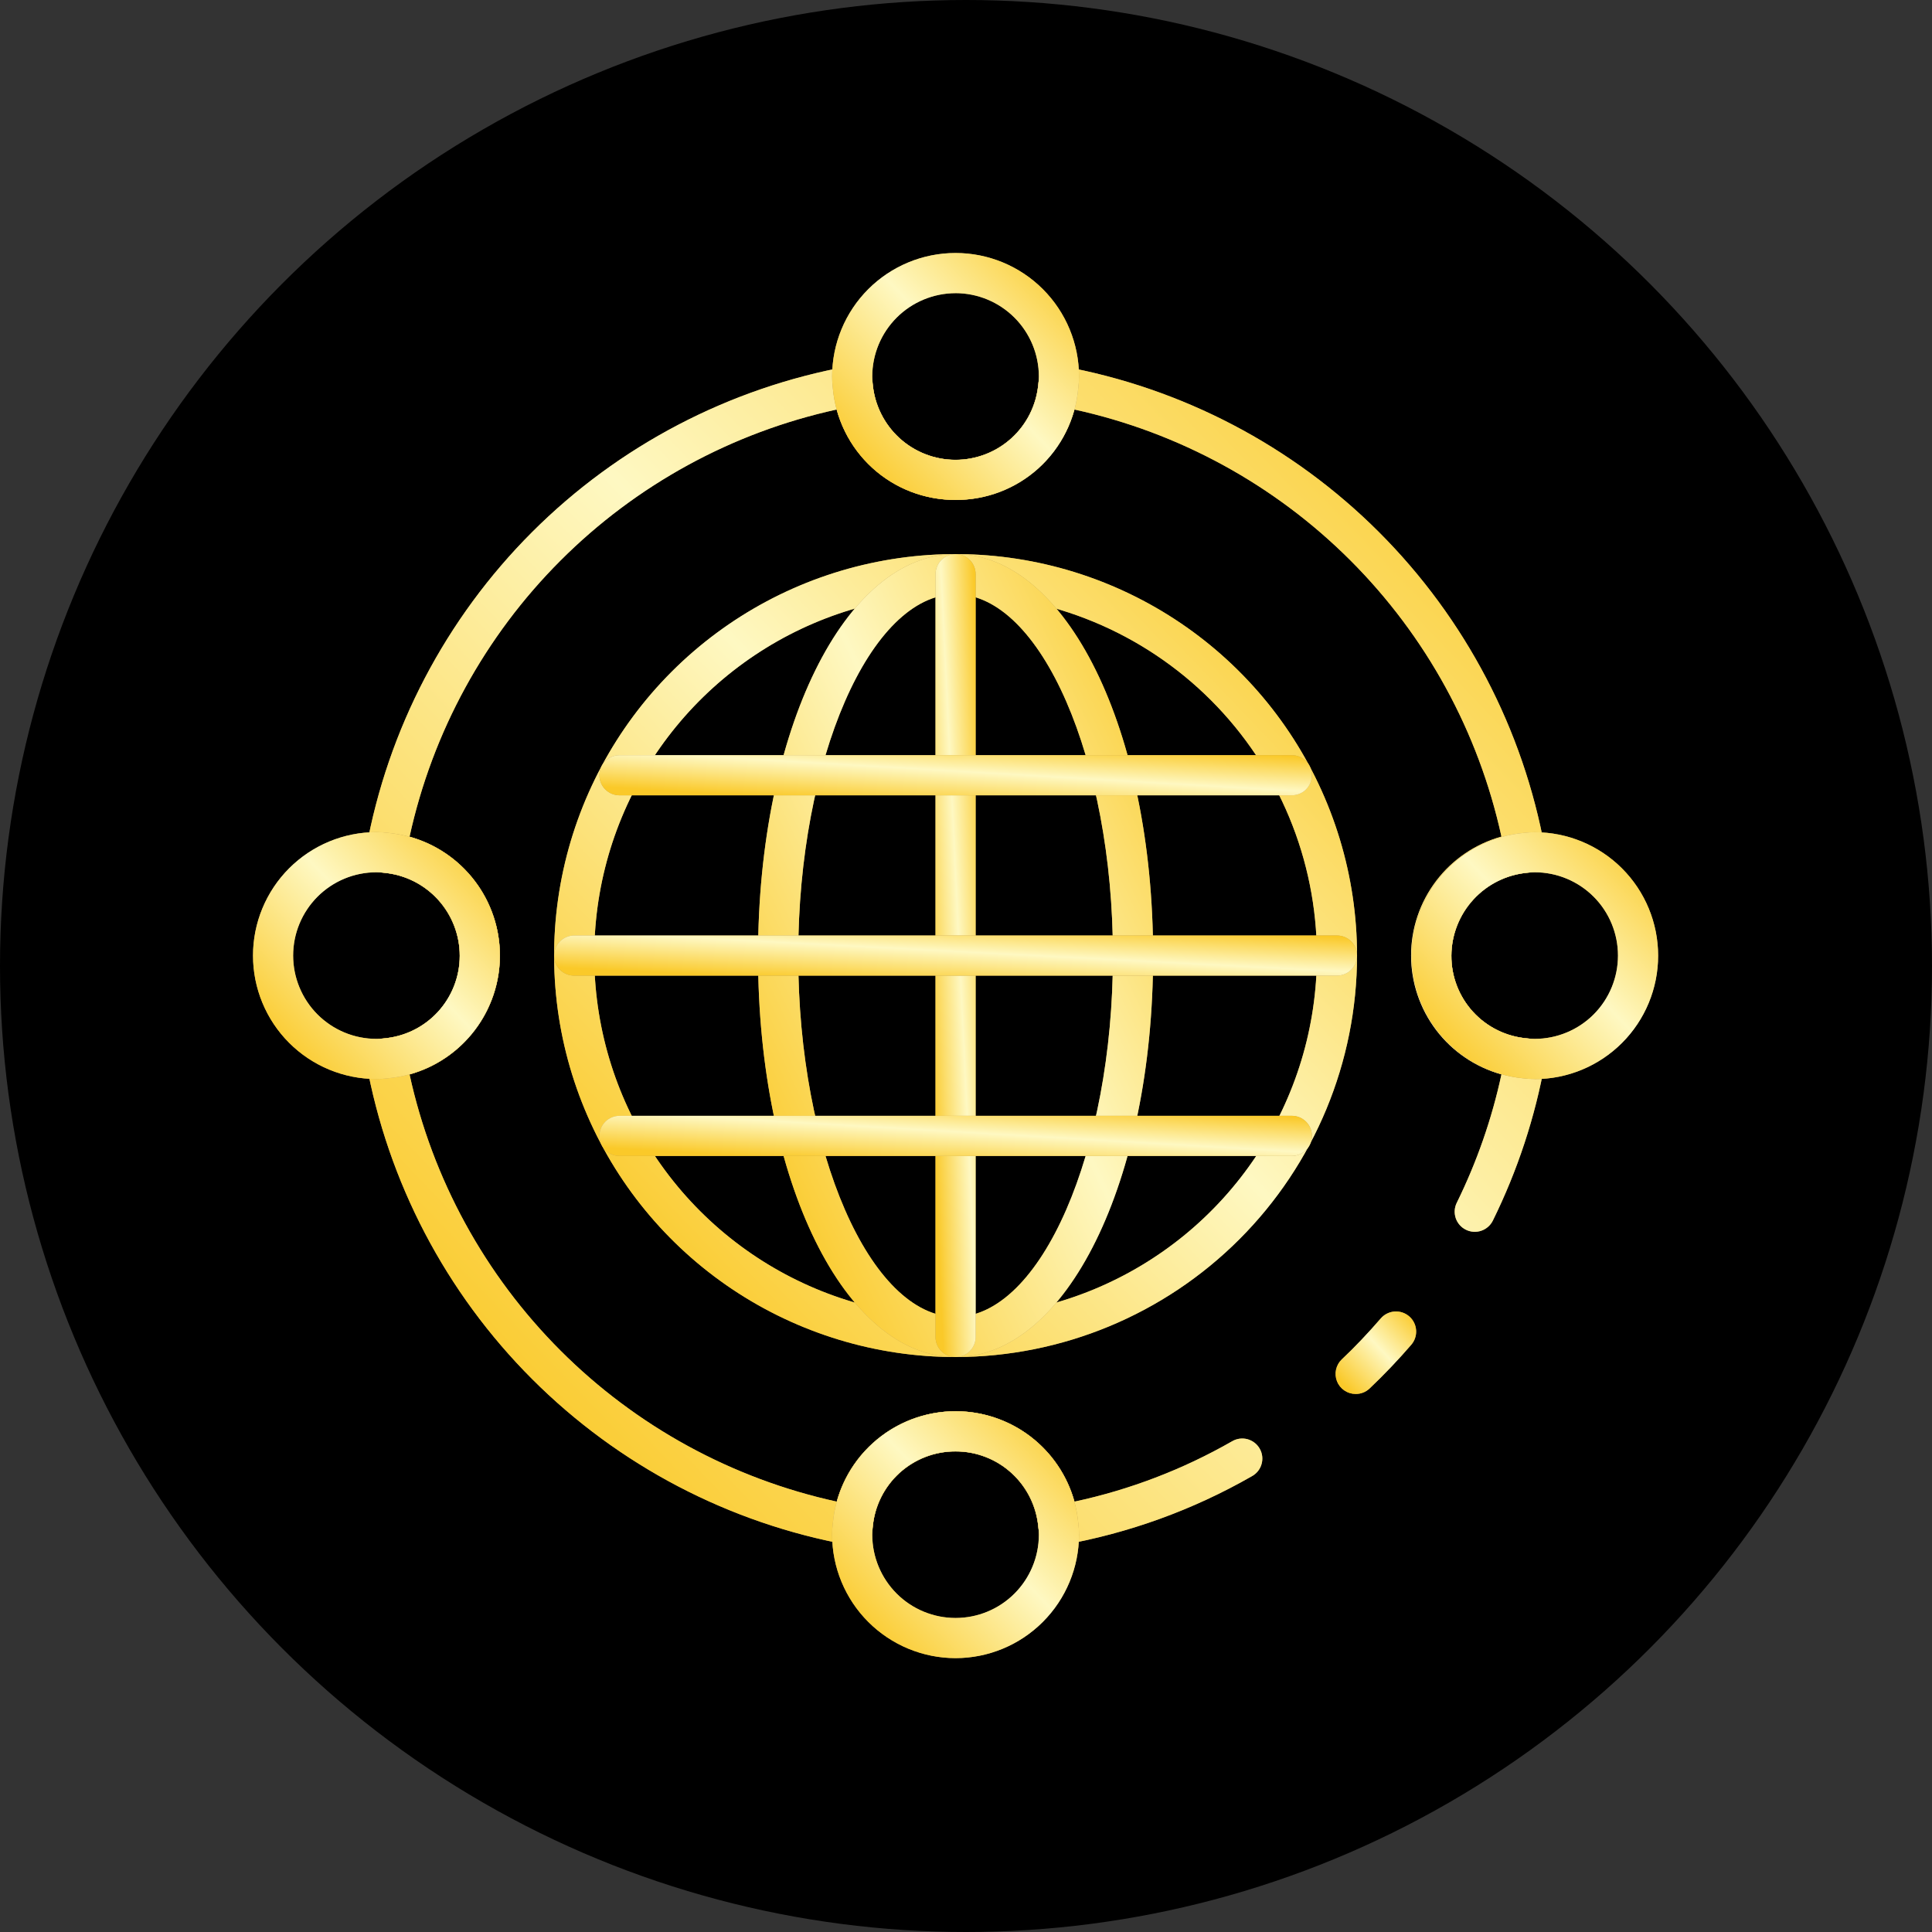 <svg width="84" height="84" viewBox="0 0 84 84" fill="none" xmlns="http://www.w3.org/2000/svg">
<rect x="0" y="0" width="84" height="84" fill="#333333" stroke="none"/>
<circle cx="42" cy="42" r="42" fill="black"/>
<path d="M58.941 60.607C58.766 60.607 58.595 60.555 58.451 60.456C58.306 60.358 58.194 60.219 58.13 60.057C58.066 59.894 58.051 59.716 58.089 59.546C58.127 59.375 58.215 59.22 58.342 59.1C58.9 58.576 59.469 57.975 60.036 57.321C60.111 57.234 60.203 57.163 60.306 57.112C60.409 57.061 60.521 57.03 60.635 57.022C60.75 57.014 60.865 57.028 60.974 57.065C61.083 57.101 61.184 57.159 61.271 57.234C61.358 57.309 61.429 57.401 61.48 57.504C61.532 57.607 61.562 57.719 61.57 57.834C61.578 57.948 61.564 58.063 61.527 58.172C61.491 58.281 61.433 58.382 61.358 58.469C60.785 59.134 60.179 59.77 59.542 60.374C59.379 60.526 59.163 60.61 58.941 60.607V60.607Z" fill="#B99B55"/>
<path d="M58.941 60.607C58.766 60.607 58.595 60.555 58.451 60.456C58.306 60.358 58.194 60.219 58.13 60.057C58.066 59.894 58.051 59.716 58.089 59.546C58.127 59.375 58.215 59.22 58.342 59.1C58.9 58.576 59.469 57.975 60.036 57.321C60.111 57.234 60.203 57.163 60.306 57.112C60.409 57.061 60.521 57.03 60.635 57.022C60.75 57.014 60.865 57.028 60.974 57.065C61.083 57.101 61.184 57.159 61.271 57.234C61.358 57.309 61.429 57.401 61.48 57.504C61.532 57.607 61.562 57.719 61.57 57.834C61.578 57.948 61.564 58.063 61.527 58.172C61.491 58.281 61.433 58.382 61.358 58.469C60.785 59.134 60.179 59.77 59.542 60.374C59.379 60.526 59.163 60.61 58.941 60.607V60.607Z" fill="url(#paint0_linear)"/>
<path d="M46.015 67.188C45.796 67.189 45.585 67.107 45.423 66.96C45.261 66.813 45.161 66.61 45.142 66.392C45.06 65.494 44.646 64.659 43.98 64.05C43.314 63.442 42.444 63.105 41.543 63.105C40.641 63.105 39.771 63.442 39.105 64.05C38.44 64.659 38.025 65.494 37.943 66.392C37.933 66.513 37.898 66.63 37.84 66.737C37.781 66.843 37.702 66.936 37.605 67.01C37.509 67.084 37.398 67.137 37.281 67.166C37.163 67.195 37.04 67.199 36.92 67.177C31.697 66.231 26.887 63.712 23.134 59.957C19.381 56.203 16.864 51.392 15.918 46.169C15.897 46.049 15.901 45.926 15.93 45.809C15.959 45.691 16.012 45.58 16.085 45.484C16.159 45.388 16.253 45.308 16.359 45.249C16.466 45.191 16.583 45.156 16.704 45.146C17.604 45.069 18.442 44.657 19.051 43.989C19.66 43.322 19.995 42.45 19.989 41.546C19.985 40.646 19.646 39.778 19.039 39.113C18.431 38.448 17.598 38.032 16.701 37.947C16.58 37.937 16.463 37.902 16.357 37.843C16.25 37.785 16.157 37.705 16.083 37.609C16.009 37.513 15.956 37.402 15.927 37.284C15.898 37.166 15.895 37.044 15.916 36.924C16.862 31.701 19.38 26.89 23.133 23.137C26.887 19.383 31.697 16.865 36.92 15.919C37.04 15.898 37.163 15.901 37.281 15.93C37.398 15.959 37.509 16.012 37.605 16.086C37.702 16.16 37.781 16.253 37.84 16.359C37.898 16.466 37.933 16.583 37.943 16.704C38.025 17.602 38.44 18.438 39.105 19.046C39.771 19.654 40.641 19.991 41.543 19.991C42.444 19.991 43.314 19.654 43.98 19.046C44.646 18.438 45.06 17.602 45.142 16.704C45.152 16.583 45.187 16.466 45.246 16.359C45.304 16.253 45.384 16.16 45.48 16.086C45.576 16.012 45.687 15.959 45.805 15.93C45.923 15.901 46.045 15.898 46.165 15.919C51.389 16.864 56.2 19.382 59.955 23.136C63.709 26.89 66.228 31.7 67.174 36.924C67.195 37.044 67.191 37.166 67.162 37.284C67.134 37.402 67.081 37.513 67.007 37.609C66.933 37.705 66.84 37.785 66.733 37.843C66.626 37.902 66.509 37.937 66.388 37.947C65.492 38.033 64.659 38.449 64.052 39.114C63.445 39.779 63.107 40.646 63.103 41.546C63.097 42.45 63.432 43.323 64.042 43.99C64.651 44.657 65.49 45.07 66.391 45.146C66.512 45.156 66.629 45.191 66.735 45.249C66.842 45.308 66.935 45.387 67.009 45.483C67.083 45.58 67.136 45.69 67.165 45.808C67.194 45.926 67.197 46.048 67.176 46.168C66.747 48.563 65.983 50.885 64.907 53.068C64.805 53.276 64.624 53.435 64.405 53.51C64.185 53.586 63.945 53.57 63.737 53.468C63.528 53.366 63.369 53.185 63.294 52.966C63.219 52.746 63.234 52.506 63.336 52.298C64.21 50.523 64.864 48.647 65.281 46.712C64.151 46.398 63.155 45.723 62.446 44.79C61.736 43.856 61.352 42.716 61.352 41.543C61.352 40.37 61.736 39.23 62.446 38.296C63.155 37.363 64.151 36.687 65.281 36.374C64.287 31.827 62.009 27.661 58.718 24.369C55.428 21.078 51.262 18.8 46.715 17.805C46.402 18.935 45.726 19.931 44.793 20.641C43.859 21.35 42.719 21.735 41.546 21.735C40.373 21.735 39.233 21.35 38.299 20.641C37.366 19.931 36.69 18.935 36.377 17.805C31.829 18.8 27.662 21.078 24.371 24.37C21.079 27.662 18.801 31.829 17.807 36.377C18.937 36.691 19.933 37.366 20.643 38.3C21.353 39.233 21.737 40.374 21.737 41.546C21.737 42.719 21.353 43.86 20.643 44.793C19.933 45.727 18.937 46.402 17.807 46.716C18.801 51.264 21.08 55.431 24.372 58.723C27.663 62.015 31.831 64.293 36.379 65.288C36.692 64.158 37.367 63.161 38.301 62.451C39.235 61.741 40.375 61.357 41.548 61.357C42.721 61.357 43.862 61.741 44.796 62.451C45.729 63.161 46.405 64.158 46.718 65.288C49.12 64.773 51.428 63.89 53.56 62.67C53.66 62.61 53.771 62.57 53.886 62.553C54.001 62.537 54.118 62.543 54.231 62.572C54.343 62.602 54.449 62.653 54.541 62.724C54.634 62.794 54.711 62.883 54.769 62.984C54.827 63.085 54.864 63.197 54.878 63.312C54.892 63.428 54.882 63.545 54.85 63.657C54.819 63.768 54.764 63.873 54.692 63.964C54.619 64.054 54.529 64.129 54.426 64.185C51.867 65.651 49.073 66.663 46.168 67.176C46.117 67.184 46.066 67.188 46.015 67.188Z" fill="#B99B55"/>
<path d="M46.015 67.188C45.796 67.189 45.585 67.107 45.423 66.96C45.261 66.813 45.161 66.61 45.142 66.392C45.06 65.494 44.646 64.659 43.98 64.05C43.314 63.442 42.444 63.105 41.543 63.105C40.641 63.105 39.771 63.442 39.105 64.05C38.44 64.659 38.025 65.494 37.943 66.392C37.933 66.513 37.898 66.63 37.84 66.737C37.781 66.843 37.702 66.936 37.605 67.01C37.509 67.084 37.398 67.137 37.281 67.166C37.163 67.195 37.04 67.199 36.92 67.177C31.697 66.231 26.887 63.712 23.134 59.957C19.381 56.203 16.864 51.392 15.918 46.169C15.897 46.049 15.901 45.926 15.93 45.809C15.959 45.691 16.012 45.58 16.085 45.484C16.159 45.388 16.253 45.308 16.359 45.249C16.466 45.191 16.583 45.156 16.704 45.146C17.604 45.069 18.442 44.657 19.051 43.989C19.66 43.322 19.995 42.45 19.989 41.546C19.985 40.646 19.646 39.778 19.039 39.113C18.431 38.448 17.598 38.032 16.701 37.947C16.58 37.937 16.463 37.902 16.357 37.843C16.25 37.785 16.157 37.705 16.083 37.609C16.009 37.513 15.956 37.402 15.927 37.284C15.898 37.166 15.895 37.044 15.916 36.924C16.862 31.701 19.38 26.89 23.133 23.137C26.887 19.383 31.697 16.865 36.92 15.919C37.04 15.898 37.163 15.901 37.281 15.93C37.398 15.959 37.509 16.012 37.605 16.086C37.702 16.16 37.781 16.253 37.84 16.359C37.898 16.466 37.933 16.583 37.943 16.704C38.025 17.602 38.44 18.438 39.105 19.046C39.771 19.654 40.641 19.991 41.543 19.991C42.444 19.991 43.314 19.654 43.98 19.046C44.646 18.438 45.06 17.602 45.142 16.704C45.152 16.583 45.187 16.466 45.246 16.359C45.304 16.253 45.384 16.16 45.48 16.086C45.576 16.012 45.687 15.959 45.805 15.93C45.923 15.901 46.045 15.898 46.165 15.919C51.389 16.864 56.2 19.382 59.955 23.136C63.709 26.89 66.228 31.7 67.174 36.924C67.195 37.044 67.191 37.166 67.162 37.284C67.134 37.402 67.081 37.513 67.007 37.609C66.933 37.705 66.84 37.785 66.733 37.843C66.626 37.902 66.509 37.937 66.388 37.947C65.492 38.033 64.659 38.449 64.052 39.114C63.445 39.779 63.107 40.646 63.103 41.546C63.097 42.45 63.432 43.323 64.042 43.99C64.651 44.657 65.49 45.07 66.391 45.146C66.512 45.156 66.629 45.191 66.735 45.249C66.842 45.308 66.935 45.387 67.009 45.483C67.083 45.58 67.136 45.69 67.165 45.808C67.194 45.926 67.197 46.048 67.176 46.168C66.747 48.563 65.983 50.885 64.907 53.068C64.805 53.276 64.624 53.435 64.405 53.51C64.185 53.586 63.945 53.57 63.737 53.468C63.528 53.366 63.369 53.185 63.294 52.966C63.219 52.746 63.234 52.506 63.336 52.298C64.21 50.523 64.864 48.647 65.281 46.712C64.151 46.398 63.155 45.723 62.446 44.79C61.736 43.856 61.352 42.716 61.352 41.543C61.352 40.37 61.736 39.23 62.446 38.296C63.155 37.363 64.151 36.687 65.281 36.374C64.287 31.827 62.009 27.661 58.718 24.369C55.428 21.078 51.262 18.8 46.715 17.805C46.402 18.935 45.726 19.931 44.793 20.641C43.859 21.35 42.719 21.735 41.546 21.735C40.373 21.735 39.233 21.35 38.299 20.641C37.366 19.931 36.69 18.935 36.377 17.805C31.829 18.8 27.662 21.078 24.371 24.37C21.079 27.662 18.801 31.829 17.807 36.377C18.937 36.691 19.933 37.366 20.643 38.3C21.353 39.233 21.737 40.374 21.737 41.546C21.737 42.719 21.353 43.86 20.643 44.793C19.933 45.727 18.937 46.402 17.807 46.716C18.801 51.264 21.08 55.431 24.372 58.723C27.663 62.015 31.831 64.293 36.379 65.288C36.692 64.158 37.367 63.161 38.301 62.451C39.235 61.741 40.375 61.357 41.548 61.357C42.721 61.357 43.862 61.741 44.796 62.451C45.729 63.161 46.405 64.158 46.718 65.288C49.12 64.773 51.428 63.89 53.56 62.67C53.66 62.61 53.771 62.57 53.886 62.553C54.001 62.537 54.118 62.543 54.231 62.572C54.343 62.602 54.449 62.653 54.541 62.724C54.634 62.794 54.711 62.883 54.769 62.984C54.827 63.085 54.864 63.197 54.878 63.312C54.892 63.428 54.882 63.545 54.85 63.657C54.819 63.768 54.764 63.873 54.692 63.964C54.619 64.054 54.529 64.129 54.426 64.185C51.867 65.651 49.073 66.663 46.168 67.176C46.117 67.184 46.066 67.188 46.015 67.188Z" fill="url(#paint1_linear)"/>
<path d="M41.546 21.736C40.205 21.744 38.911 21.246 37.921 20.341C36.931 19.436 36.32 18.191 36.208 16.854C36.188 16.693 36.178 16.53 36.179 16.367C36.179 14.944 36.744 13.579 37.751 12.572C38.757 11.566 40.123 11 41.546 11C42.97 11 44.335 11.566 45.342 12.572C46.348 13.579 46.914 14.944 46.914 16.367C46.914 16.54 46.903 16.712 46.88 16.883C46.764 18.215 46.15 19.453 45.162 20.352C44.173 21.252 42.883 21.745 41.546 21.736V21.736ZM41.546 12.746C40.586 12.748 39.665 13.13 38.986 13.809C38.307 14.488 37.925 15.408 37.924 16.368C37.925 16.47 37.931 16.572 37.943 16.673C38.017 17.575 38.426 18.417 39.09 19.032C39.754 19.648 40.625 19.991 41.531 19.995C42.436 19.998 43.31 19.662 43.979 19.053C44.649 18.443 45.065 17.604 45.145 16.703C45.16 16.592 45.167 16.48 45.168 16.368C45.167 15.408 44.785 14.487 44.106 13.808C43.427 13.129 42.507 12.747 41.546 12.745V12.746Z" fill="#B99B55"/>
<path d="M41.546 21.736C40.205 21.744 38.911 21.246 37.921 20.341C36.931 19.436 36.32 18.191 36.208 16.854C36.188 16.693 36.178 16.53 36.179 16.367C36.179 14.944 36.744 13.579 37.751 12.572C38.757 11.566 40.123 11 41.546 11C42.97 11 44.335 11.566 45.342 12.572C46.348 13.579 46.914 14.944 46.914 16.367C46.914 16.54 46.903 16.712 46.88 16.883C46.764 18.215 46.15 19.453 45.162 20.352C44.173 21.252 42.883 21.745 41.546 21.736V21.736ZM41.546 12.746C40.586 12.748 39.665 13.13 38.986 13.809C38.307 14.488 37.925 15.408 37.924 16.368C37.925 16.47 37.931 16.572 37.943 16.673C38.017 17.575 38.426 18.417 39.09 19.032C39.754 19.648 40.625 19.991 41.531 19.995C42.436 19.998 43.31 19.662 43.979 19.053C44.649 18.443 45.065 17.604 45.145 16.703C45.16 16.592 45.167 16.48 45.168 16.368C45.167 15.408 44.785 14.487 44.106 13.808C43.427 13.129 42.507 12.747 41.546 12.745V12.746Z" fill="url(#paint2_linear)"/>
<path d="M41.546 72.093C40.123 72.091 38.759 71.526 37.752 70.519C36.746 69.513 36.18 68.149 36.179 66.725C36.178 66.553 36.19 66.381 36.212 66.21C36.338 64.88 36.957 63.645 37.947 62.748C38.936 61.85 40.225 61.355 41.561 61.358C42.897 61.362 44.184 61.865 45.168 62.767C46.153 63.67 46.765 64.909 46.884 66.239C46.904 66.401 46.914 66.563 46.914 66.725C46.912 68.149 46.346 69.513 45.34 70.519C44.334 71.526 42.969 72.091 41.546 72.093V72.093ZM41.546 63.104C40.642 63.098 39.77 63.433 39.102 64.043C38.435 64.653 38.023 65.491 37.947 66.392C37.932 66.503 37.925 66.614 37.924 66.725C37.924 67.686 38.306 68.607 38.985 69.287C39.664 69.966 40.586 70.347 41.546 70.347C42.507 70.347 43.428 69.966 44.107 69.287C44.786 68.607 45.168 67.686 45.168 66.725C45.168 66.624 45.161 66.522 45.149 66.422C45.078 65.516 44.668 64.67 43.999 64.055C43.331 63.439 42.455 63.099 41.546 63.104V63.104Z" fill="#B99B55"/>
<path d="M41.546 72.093C40.123 72.091 38.759 71.526 37.752 70.519C36.746 69.513 36.18 68.149 36.179 66.725C36.178 66.553 36.19 66.381 36.212 66.21C36.338 64.88 36.957 63.645 37.947 62.748C38.936 61.85 40.225 61.355 41.561 61.358C42.897 61.362 44.184 61.865 45.168 62.767C46.153 63.67 46.765 64.909 46.884 66.239C46.904 66.401 46.914 66.563 46.914 66.725C46.912 68.149 46.346 69.513 45.34 70.519C44.334 71.526 42.969 72.091 41.546 72.093V72.093ZM41.546 63.104C40.642 63.098 39.77 63.433 39.102 64.043C38.435 64.653 38.023 65.491 37.947 66.392C37.932 66.503 37.925 66.614 37.924 66.725C37.924 67.686 38.306 68.607 38.985 69.287C39.664 69.966 40.586 70.347 41.546 70.347C42.507 70.347 43.428 69.966 44.107 69.287C44.786 68.607 45.168 67.686 45.168 66.725C45.168 66.624 45.161 66.522 45.149 66.422C45.078 65.516 44.668 64.67 43.999 64.055C43.331 63.439 42.455 63.099 41.546 63.104V63.104Z" fill="url(#paint3_linear)"/>
<path d="M66.726 46.914C66.55 46.914 66.376 46.903 66.202 46.881C64.877 46.747 63.65 46.125 62.759 45.136C61.868 44.147 61.377 42.861 61.382 41.53C61.387 40.199 61.887 38.917 62.785 37.934C63.682 36.952 64.914 36.338 66.239 36.214C66.401 36.193 66.563 36.183 66.726 36.183C68.149 36.183 69.514 36.749 70.521 37.755C71.528 38.762 72.093 40.127 72.093 41.551C72.093 42.974 71.528 44.34 70.521 45.346C69.514 46.353 68.149 46.918 66.726 46.918V46.914ZM66.726 37.925C66.627 37.925 66.528 37.931 66.431 37.944C65.527 38.022 64.685 38.435 64.07 39.101C63.455 39.767 63.11 40.639 63.104 41.546C63.098 42.45 63.433 43.323 64.042 43.99C64.652 44.657 65.491 45.07 66.391 45.146C66.502 45.16 66.614 45.168 66.726 45.168C67.686 45.168 68.607 44.787 69.287 44.108C69.966 43.428 70.347 42.507 70.347 41.546C70.347 40.586 69.966 39.664 69.287 38.985C68.607 38.306 67.686 37.925 66.726 37.925V37.925Z" fill="#B99B55"/>
<path d="M66.726 46.914C66.55 46.914 66.376 46.903 66.202 46.881C64.877 46.747 63.65 46.125 62.759 45.136C61.868 44.147 61.377 42.861 61.382 41.53C61.387 40.199 61.887 38.917 62.785 37.934C63.682 36.952 64.914 36.338 66.239 36.214C66.401 36.193 66.563 36.183 66.726 36.183C68.149 36.183 69.514 36.749 70.521 37.755C71.528 38.762 72.093 40.127 72.093 41.551C72.093 42.974 71.528 44.34 70.521 45.346C69.514 46.353 68.149 46.918 66.726 46.918V46.914ZM66.726 37.925C66.627 37.925 66.528 37.931 66.431 37.944C65.527 38.022 64.685 38.435 64.07 39.101C63.455 39.767 63.11 40.639 63.104 41.546C63.098 42.45 63.433 43.323 64.042 43.99C64.652 44.657 65.491 45.07 66.391 45.146C66.502 45.16 66.614 45.168 66.726 45.168C67.686 45.168 68.607 44.787 69.287 44.108C69.966 43.428 70.347 42.507 70.347 41.546C70.347 40.586 69.966 39.664 69.287 38.985C68.607 38.306 67.686 37.925 66.726 37.925V37.925Z" fill="url(#paint4_linear)"/>
<path d="M16.367 46.914C14.944 46.914 13.579 46.348 12.572 45.342C11.566 44.335 11 42.97 11 41.546C11 40.123 11.566 38.758 12.572 37.751C13.579 36.745 14.944 36.179 16.367 36.179C16.543 36.179 16.717 36.191 16.891 36.213C18.22 36.342 19.453 36.962 20.349 37.952C21.244 38.942 21.738 40.231 21.733 41.566C21.728 42.902 21.225 44.187 20.322 45.17C19.419 46.154 18.182 46.765 16.852 46.884C16.691 46.905 16.529 46.915 16.367 46.914V46.914ZM16.367 37.925C15.892 37.925 15.421 38.018 14.981 38.2C14.542 38.382 14.143 38.649 13.806 38.985C13.47 39.322 13.203 39.721 13.021 40.16C12.839 40.6 12.745 41.071 12.745 41.546C12.745 42.022 12.839 42.493 13.021 42.932C13.203 43.372 13.47 43.771 13.806 44.108C14.143 44.444 14.542 44.711 14.981 44.893C15.421 45.075 15.892 45.168 16.367 45.168C16.466 45.169 16.565 45.162 16.662 45.15C17.565 45.078 18.408 44.67 19.024 44.007C19.64 43.343 19.984 42.472 19.989 41.567C19.994 40.662 19.659 39.787 19.05 39.117C18.442 38.447 17.603 38.03 16.702 37.948C16.591 37.933 16.479 37.925 16.367 37.925V37.925Z" fill="#B99B55"/>
<path d="M16.367 46.914C14.944 46.914 13.579 46.348 12.572 45.342C11.566 44.335 11 42.97 11 41.546C11 40.123 11.566 38.758 12.572 37.751C13.579 36.745 14.944 36.179 16.367 36.179C16.543 36.179 16.717 36.191 16.891 36.213C18.22 36.342 19.453 36.962 20.349 37.952C21.244 38.942 21.738 40.231 21.733 41.566C21.728 42.902 21.225 44.187 20.322 45.17C19.419 46.154 18.182 46.765 16.852 46.884C16.691 46.905 16.529 46.915 16.367 46.914V46.914ZM16.367 37.925C15.892 37.925 15.421 38.018 14.981 38.2C14.542 38.382 14.143 38.649 13.806 38.985C13.47 39.322 13.203 39.721 13.021 40.16C12.839 40.6 12.745 41.071 12.745 41.546C12.745 42.022 12.839 42.493 13.021 42.932C13.203 43.372 13.47 43.771 13.806 44.108C14.143 44.444 14.542 44.711 14.981 44.893C15.421 45.075 15.892 45.168 16.367 45.168C16.466 45.169 16.565 45.162 16.662 45.15C17.565 45.078 18.408 44.67 19.024 44.007C19.64 43.343 19.984 42.472 19.989 41.567C19.994 40.662 19.659 39.787 19.05 39.117C18.442 38.447 17.603 38.03 16.702 37.948C16.591 37.933 16.479 37.925 16.367 37.925V37.925Z" fill="url(#paint5_linear)"/>
<path d="M41.547 59.002C38.095 59.002 34.72 57.978 31.849 56.06C28.979 54.142 26.742 51.416 25.421 48.226C24.099 45.037 23.754 41.527 24.427 38.141C25.101 34.755 26.763 31.645 29.204 29.204C31.645 26.763 34.756 25.1 38.142 24.427C41.528 23.753 45.037 24.099 48.227 25.42C51.416 26.741 54.142 28.978 56.06 31.849C57.978 34.719 59.002 38.094 59.002 41.546C58.997 46.174 57.156 50.611 53.884 53.883C50.611 57.156 46.175 58.996 41.547 59.002V59.002ZM41.547 25.837C38.44 25.837 35.403 26.758 32.819 28.484C30.236 30.211 28.222 32.664 27.033 35.535C25.844 38.405 25.533 41.564 26.139 44.611C26.745 47.659 28.241 50.458 30.439 52.655C32.636 54.852 35.435 56.348 38.482 56.954C41.529 57.56 44.688 57.249 47.559 56.06C50.429 54.871 52.883 52.858 54.609 50.274C56.335 47.691 57.257 44.654 57.257 41.546C57.252 37.382 55.595 33.389 52.65 30.443C49.705 27.498 45.712 25.842 41.547 25.837V25.837Z" fill="#B99B55"/>
<path d="M41.547 59.002C38.095 59.002 34.72 57.978 31.849 56.06C28.979 54.142 26.742 51.416 25.421 48.226C24.099 45.037 23.754 41.527 24.427 38.141C25.101 34.755 26.763 31.645 29.204 29.204C31.645 26.763 34.756 25.1 38.142 24.427C41.528 23.753 45.037 24.099 48.227 25.42C51.416 26.741 54.142 28.978 56.06 31.849C57.978 34.719 59.002 38.094 59.002 41.546C58.997 46.174 57.156 50.611 53.884 53.883C50.611 57.156 46.175 58.996 41.547 59.002V59.002ZM41.547 25.837C38.44 25.837 35.403 26.758 32.819 28.484C30.236 30.211 28.222 32.664 27.033 35.535C25.844 38.405 25.533 41.564 26.139 44.611C26.745 47.659 28.241 50.458 30.439 52.655C32.636 54.852 35.435 56.348 38.482 56.954C41.529 57.56 44.688 57.249 47.559 56.06C50.429 54.871 52.883 52.858 54.609 50.274C56.335 47.691 57.257 44.654 57.257 41.546C57.252 37.382 55.595 33.389 52.65 30.443C49.705 27.498 45.712 25.842 41.547 25.837V25.837Z" fill="url(#paint6_linear)"/>
<path d="M41.547 59.002C36.731 59.002 32.959 51.334 32.959 41.546C32.959 31.759 36.731 24.091 41.547 24.091C46.363 24.091 50.135 31.759 50.135 41.546C50.135 51.334 46.363 59.002 41.547 59.002ZM41.547 25.837C37.838 25.837 34.705 33.031 34.705 41.546C34.705 50.062 37.838 57.256 41.547 57.256C45.256 57.256 48.389 50.062 48.389 41.546C48.389 33.031 45.256 25.837 41.547 25.837Z" fill="#B99B55"/>
<path d="M41.547 59.002C36.731 59.002 32.959 51.334 32.959 41.546C32.959 31.759 36.731 24.091 41.547 24.091C46.363 24.091 50.135 31.759 50.135 41.546C50.135 51.334 46.363 59.002 41.547 59.002ZM41.547 25.837C37.838 25.837 34.705 33.031 34.705 41.546C34.705 50.062 37.838 57.256 41.547 57.256C45.256 57.256 48.389 50.062 48.389 41.546C48.389 33.031 45.256 25.837 41.547 25.837Z" fill="url(#paint7_linear)"/>
<path d="M41.547 59.002C41.315 59.002 41.093 58.91 40.929 58.746C40.766 58.582 40.674 58.36 40.674 58.129V24.964C40.674 24.733 40.766 24.511 40.929 24.347C41.093 24.183 41.315 24.091 41.547 24.091C41.778 24.091 42 24.183 42.164 24.347C42.327 24.511 42.419 24.733 42.419 24.964V58.129C42.419 58.36 42.327 58.582 42.164 58.746C42 58.91 41.778 59.002 41.547 59.002Z" fill="#B99B55"/>
<path d="M41.547 59.002C41.315 59.002 41.093 58.91 40.929 58.746C40.766 58.582 40.674 58.36 40.674 58.129V24.964C40.674 24.733 40.766 24.511 40.929 24.347C41.093 24.183 41.315 24.091 41.547 24.091C41.778 24.091 42 24.183 42.164 24.347C42.327 24.511 42.419 24.733 42.419 24.964V58.129C42.419 58.36 42.327 58.582 42.164 58.746C42 58.91 41.778 59.002 41.547 59.002Z" fill="url(#paint8_linear)"/>
<path d="M58.129 42.419H24.965C24.733 42.419 24.511 42.327 24.347 42.164C24.184 42 24.092 41.778 24.092 41.547C24.092 41.315 24.184 41.093 24.347 40.929C24.511 40.766 24.733 40.674 24.965 40.674H58.129C58.361 40.674 58.583 40.766 58.746 40.929C58.91 41.093 59.002 41.315 59.002 41.547C59.002 41.778 58.91 42 58.746 42.164C58.583 42.327 58.361 42.419 58.129 42.419Z" fill="#B99B55"/>
<path d="M58.129 42.419H24.965C24.733 42.419 24.511 42.327 24.347 42.164C24.184 42 24.092 41.778 24.092 41.547C24.092 41.315 24.184 41.093 24.347 40.929C24.511 40.766 24.733 40.674 24.965 40.674H58.129C58.361 40.674 58.583 40.766 58.746 40.929C58.91 41.093 59.002 41.315 59.002 41.547C59.002 41.778 58.91 42 58.746 42.164C58.583 42.327 58.361 42.419 58.129 42.419Z" fill="url(#paint9_linear)"/>
<path d="M56.166 34.579H26.935C26.704 34.579 26.482 34.487 26.318 34.324C26.154 34.16 26.062 33.938 26.062 33.706C26.062 33.475 26.154 33.253 26.318 33.089C26.482 32.926 26.704 32.834 26.935 32.834H56.166C56.398 32.834 56.62 32.926 56.783 33.089C56.947 33.253 57.039 33.475 57.039 33.706C57.039 33.938 56.947 34.16 56.783 34.324C56.62 34.487 56.398 34.579 56.166 34.579Z" fill="#B99B55"/>
<path d="M56.166 34.579H26.935C26.704 34.579 26.482 34.487 26.318 34.324C26.154 34.16 26.062 33.938 26.062 33.706C26.062 33.475 26.154 33.253 26.318 33.089C26.482 32.926 26.704 32.834 26.935 32.834H56.166C56.398 32.834 56.62 32.926 56.783 33.089C56.947 33.253 57.039 33.475 57.039 33.706C57.039 33.938 56.947 34.16 56.783 34.324C56.62 34.487 56.398 34.579 56.166 34.579Z" fill="url(#paint10_linear)"/>
<path d="M56.166 50.259H26.935C26.704 50.259 26.482 50.167 26.318 50.004C26.154 49.84 26.062 49.618 26.062 49.386C26.062 49.155 26.154 48.933 26.318 48.769C26.482 48.606 26.704 48.514 26.935 48.514H56.166C56.398 48.514 56.62 48.606 56.783 48.769C56.947 48.933 57.039 49.155 57.039 49.386C57.039 49.618 56.947 49.84 56.783 50.004C56.62 50.167 56.398 50.259 56.166 50.259Z" fill="#B99B55"/>
<path d="M56.166 50.259H26.935C26.704 50.259 26.482 50.167 26.318 50.004C26.154 49.84 26.062 49.618 26.062 49.386C26.062 49.155 26.154 48.933 26.318 48.769C26.482 48.606 26.704 48.514 26.935 48.514H56.166C56.398 48.514 56.62 48.606 56.783 48.769C56.947 48.933 57.039 49.155 57.039 49.386C57.039 49.618 56.947 49.84 56.783 50.004C56.62 50.167 56.398 50.259 56.166 50.259Z" fill="url(#paint11_linear)"/>
<defs>
<linearGradient id="paint0_linear" x1="58.555" y1="60.363" x2="61.717" y2="57.4" gradientUnits="userSpaceOnUse">
<stop stop-color="#FAC929"/>
<stop offset="0.516" stop-color="#FEF8C2"/>
<stop offset="1" stop-color="#FAC929"/>
</linearGradient>
<linearGradient id="paint1_linear" x1="23.022" y1="63.701" x2="68.28" y2="20.279" gradientUnits="userSpaceOnUse">
<stop stop-color="#FAC929"/>
<stop offset="0.516" stop-color="#FEF8C2"/>
<stop offset="1" stop-color="#FAC929"/>
</linearGradient>
<linearGradient id="paint2_linear" x1="37.669" y1="21.005" x2="47.143" y2="11.917" gradientUnits="userSpaceOnUse">
<stop stop-color="#FAC929"/>
<stop offset="0.516" stop-color="#FEF8C2"/>
<stop offset="1" stop-color="#FAC929"/>
</linearGradient>
<linearGradient id="paint3_linear" x1="37.669" y1="71.362" x2="47.142" y2="62.274" gradientUnits="userSpaceOnUse">
<stop stop-color="#FAC929"/>
<stop offset="0.516" stop-color="#FEF8C2"/>
<stop offset="1" stop-color="#FAC929"/>
</linearGradient>
<linearGradient id="paint4_linear" x1="62.869" y1="46.188" x2="72.341" y2="37.12" gradientUnits="userSpaceOnUse">
<stop stop-color="#FAC929"/>
<stop offset="0.516" stop-color="#FEF8C2"/>
<stop offset="1" stop-color="#FAC929"/>
</linearGradient>
<linearGradient id="paint5_linear" x1="12.49" y1="46.183" x2="21.963" y2="37.096" gradientUnits="userSpaceOnUse">
<stop stop-color="#FAC929"/>
<stop offset="0.516" stop-color="#FEF8C2"/>
<stop offset="1" stop-color="#FAC929"/>
</linearGradient>
<linearGradient id="paint6_linear" x1="28.938" y1="56.626" x2="59.745" y2="27.069" gradientUnits="userSpaceOnUse">
<stop stop-color="#FAC929"/>
<stop offset="0.516" stop-color="#FEF8C2"/>
<stop offset="1" stop-color="#FAC929"/>
</linearGradient>
<linearGradient id="paint7_linear" x1="35.343" y1="56.626" x2="59.148" y2="45.389" gradientUnits="userSpaceOnUse">
<stop stop-color="#FAC929"/>
<stop offset="0.516" stop-color="#FEF8C2"/>
<stop offset="1" stop-color="#FAC929"/>
</linearGradient>
<linearGradient id="paint8_linear" x1="40.916" y1="56.626" x2="43.867" y2="56.484" gradientUnits="userSpaceOnUse">
<stop stop-color="#FAC929"/>
<stop offset="0.516" stop-color="#FEF8C2"/>
<stop offset="1" stop-color="#FAC929"/>
</linearGradient>
<linearGradient id="paint9_linear" x1="28.938" y1="42.3" x2="29.098" y2="39.225" gradientUnits="userSpaceOnUse">
<stop stop-color="#FAC929"/>
<stop offset="0.516" stop-color="#FEF8C2"/>
<stop offset="1" stop-color="#FAC929"/>
</linearGradient>
<linearGradient id="paint10_linear" x1="30.363" y1="34.461" x2="30.543" y2="31.388" gradientUnits="userSpaceOnUse">
<stop stop-color="#FAC929"/>
<stop offset="0.516" stop-color="#FEF8C2"/>
<stop offset="1" stop-color="#FAC929"/>
</linearGradient>
<linearGradient id="paint11_linear" x1="30.363" y1="50.14" x2="30.543" y2="47.068" gradientUnits="userSpaceOnUse">
<stop stop-color="#FAC929"/>
<stop offset="0.516" stop-color="#FEF8C2"/>
<stop offset="1" stop-color="#FAC929"/>
</linearGradient>
</defs>
</svg>
